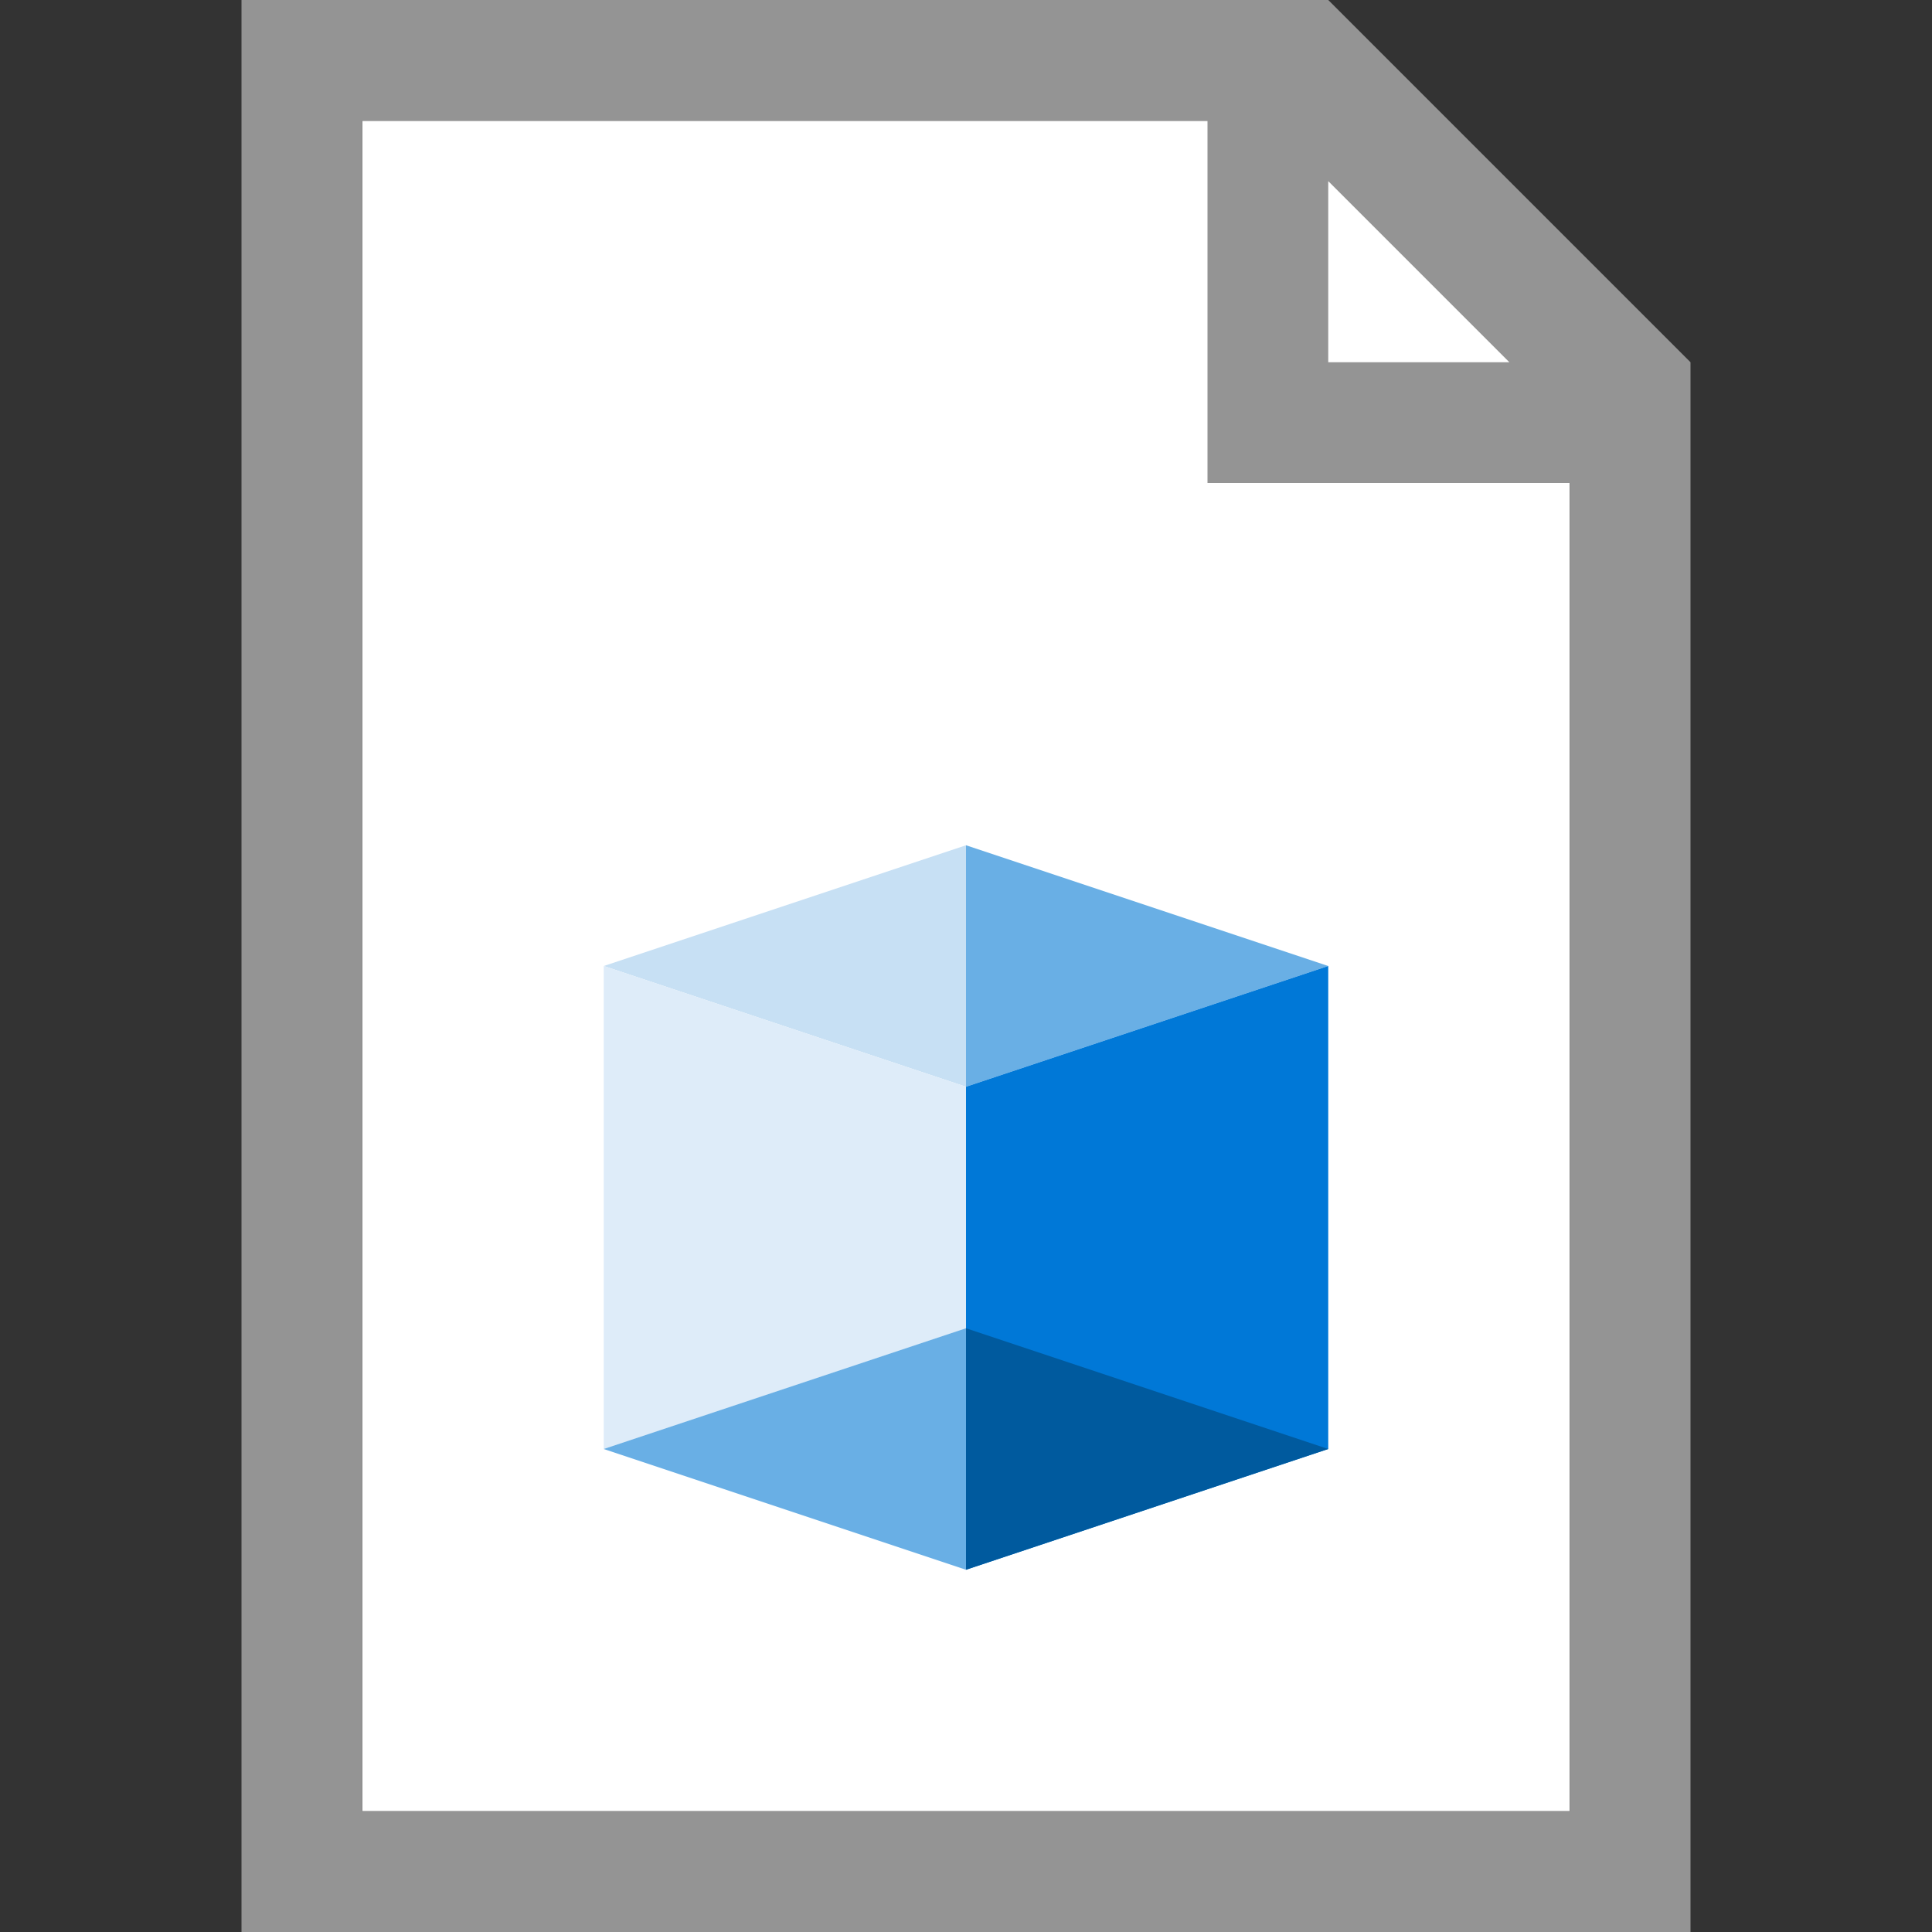 <?xml version="1.0" encoding="utf-8"?>
<!-- Generator: Adobe Illustrator 21.1.0, SVG Export Plug-In . SVG Version: 6.00 Build 0)  -->
<svg version="1.1" xmlns="http://www.w3.org/2000/svg" xmlns:xlink="http://www.w3.org/1999/xlink" x="0px" y="0px"
	 viewBox="0 0 16 16" enable-background="new 0 0 16 16" xml:space="preserve">
<rect x="0" y="0" width="16" height="16" fill="#333333" stroke="none"/>
<g id="TEMPLATE" display="none">
	<g display="inline">
		<path fill="#D0D0D0" d="M16,0v16H0V0H16 M17-1h-1H0h-1v1v16v1h1h16h1v-1V0V-1L17-1z"/>
	</g>
</g>
<g id="ICONS">
	<g>
		<polygon fill="#FFFFFF" points="13,15 3,15 3,1 11,1 13,3 		"/>
		<path fill="#949494" d="M11,0H2v16h12V3L11,0z M11,1.5L12.5,3H11V1.5z M13,15H3V1h7v3h3V15z"/>
	</g>
	<g>
		<polygon fill="#C7E0F4" points="8,7 8,9 5,8 		"/>
		<polygon fill="#69AFE5" points="8,7 8,9 11,8 		"/>
		<polygon fill="#0078D7" points="8,9 11,8 11,12 8,13 		"/>
		<polygon fill="#DEECF9" points="8,9 8,13 5,12 5,8 		"/>
		<polygon fill="#69AFE5" points="8,13 5,12 8,11 		"/>
		<polygon fill="#005A9E" points="8,13 8,11 11,12 		"/>
	</g>
</g>
</svg>
